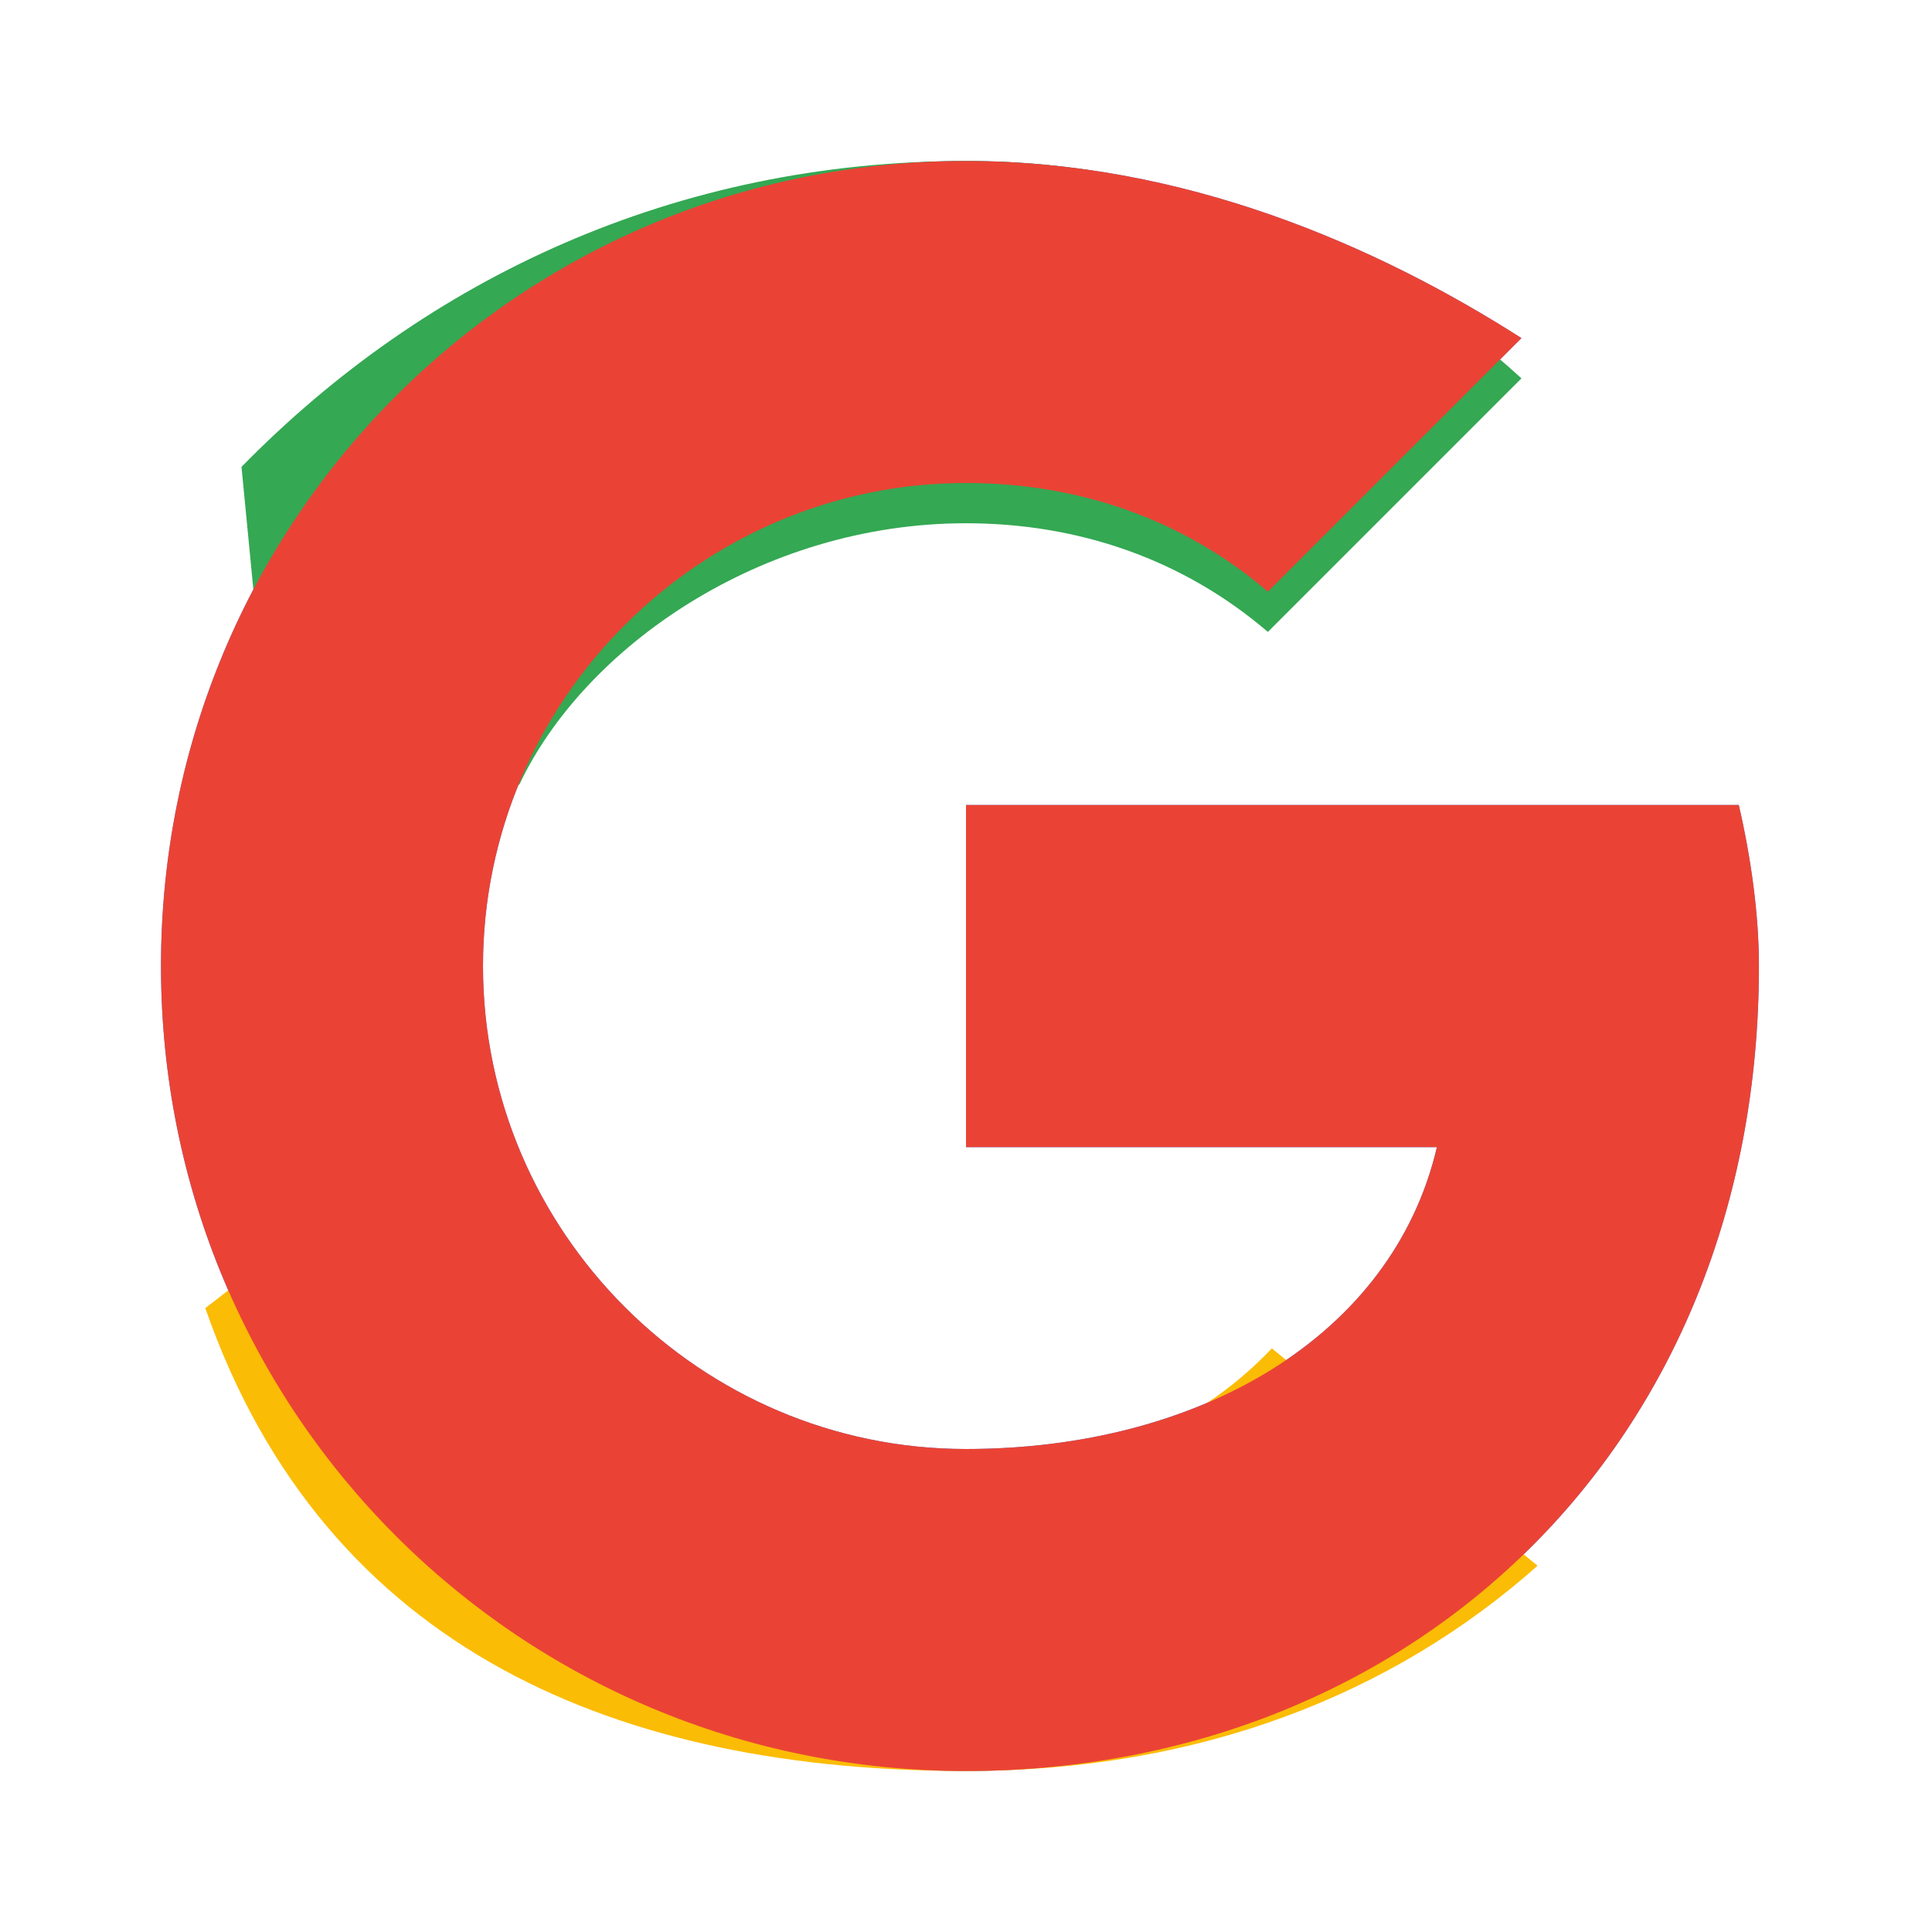 <svg xmlns="http://www.w3.org/2000/svg" viewBox="0 0 48 48"><g><path fill="#4285F4" d="M44.5 20H24v8.5h11.7C34.6 33.2 29.8 36 24 36c-6.6 0-12-5.4-12-12s5.4-12 12-12c2.8 0 5.4.9 7.5 2.7l6.3-6.3C34.2 6.1 29.4 4 24 4 12.9 4 4 12.9 4 24s8.9 20 20 20c11 0 19.7-8 19.7-20 0-1.3-.2-2.7-.5-4z"/><path fill="#34A853" d="M6.3 14.7l6.6 4.8C14.5 16.1 18.9 13 24 13c2.8 0 5.4.9 7.5 2.7l6.3-6.3C34.2 6.1 29.4 4 24 4c-7.2 0-13.4 2.9-18 7.6z"/><path fill="#FBBC05" d="M24 44c5.8 0 10.6-1.9 14.2-5.1l-6.6-5.4C29.6 35.6 27 36.5 24 36.5c-5.8 0-10.6-3.9-12.3-9.1l-6.6 5.1C8.1 41.1 15.5 44 24 44z"/><path fill="#EA4335" d="M44.5 20H24v8.5h11.7C34.6 33.2 29.8 36 24 36c-6.6 0-12-5.4-12-12s5.4-12 12-12c2.8 0 5.4.9 7.5 2.7l6.3-6.3C34.2 6.1 29.4 4 24 4 12.9 4 4 12.9 4 24s8.9 20 20 20c11 0 19.7-8 19.7-20 0-1.3-.2-2.7-.5-4z"/></g></svg>
